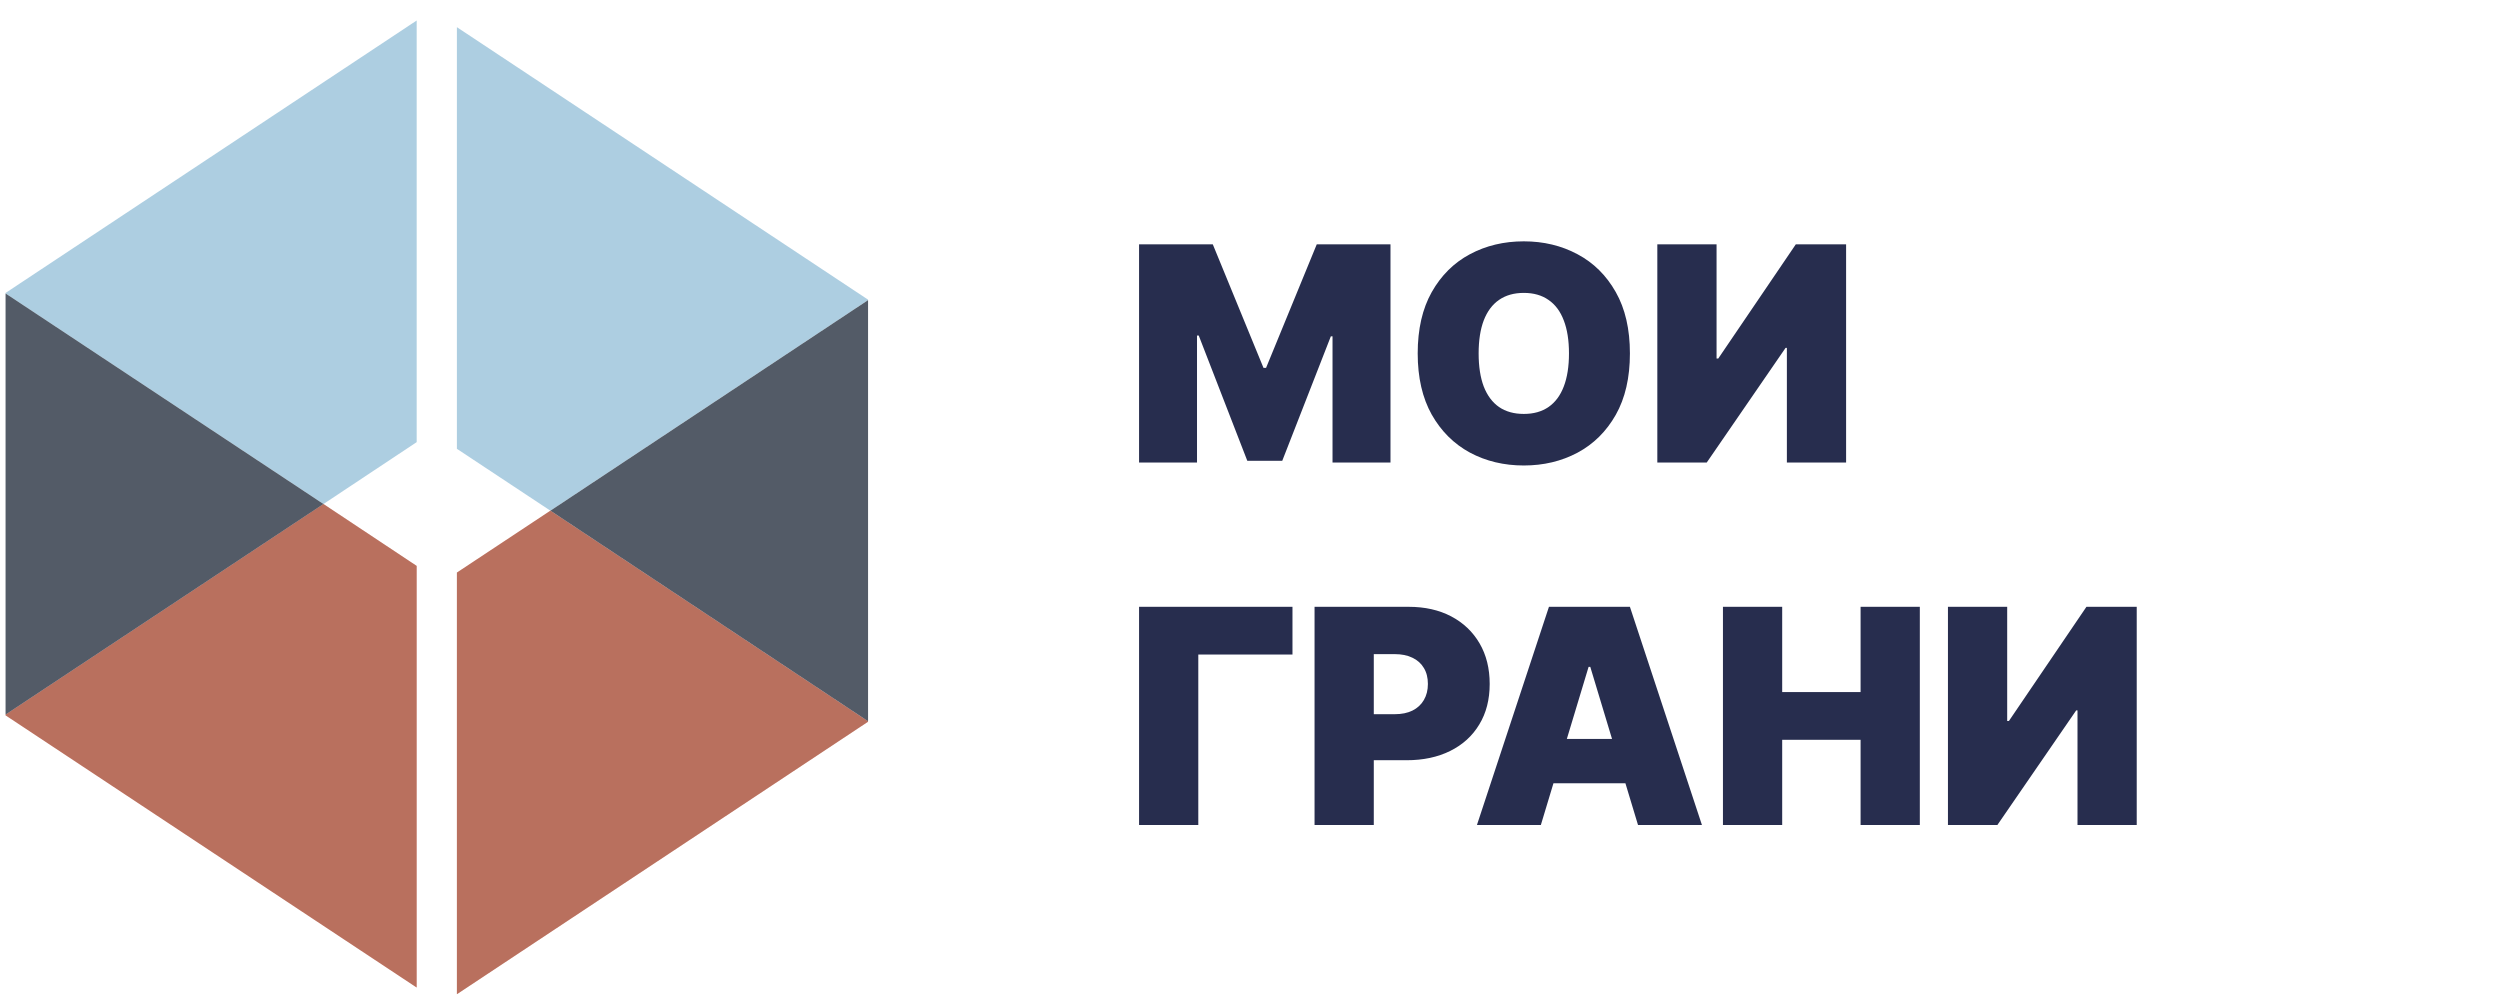 <svg width="200" height="80" viewBox="0 0 200 80" fill="none" xmlns="http://www.w3.org/2000/svg">
<path opacity="0.8" d="M33.334 1.64L0.445 23.436V23.477L25.877 40.321L33.334 35.371V1.64Z" fill="#98C1D9"/>
<g opacity="0.8">
<path d="M0.445 57.227L33.333 79.002V45.272L25.876 40.321L0.445 57.166V57.227Z" fill="#EE6C4D"/>
<path d="M0.445 57.227L33.333 79.002V45.272L25.876 40.321L0.445 57.166V57.227Z" fill="black" fill-opacity="0.3"/>
</g>
<path opacity="0.8" d="M69.44 23.97L36.552 2.174V35.905L44.03 40.855L69.44 24.011V23.97Z" fill="#98C1D9"/>
<g opacity="0.8">
<path d="M36.552 79.537L69.44 57.741V57.7L44.03 40.855L36.552 45.806V79.537Z" fill="#EE6C4D"/>
<path d="M36.552 79.537L69.44 57.741V57.7L44.03 40.855L36.552 45.806V79.537Z" fill="black" fill-opacity="0.3"/>
</g>
<path opacity="0.8" d="M0.445 23.477V57.166L25.876 40.322L0.445 23.477Z" fill="#293241"/>
<path opacity="0.8" d="M69.445 57.7V24.011L44.034 40.855L69.445 57.7Z" fill="#293241"/>
<path d="M91.125 19.546H97.023L101.08 29.432H101.284L105.341 19.546H111.239V37H106.602V26.909H106.466L102.58 36.864H99.784L95.898 26.841H95.761V37H91.125V19.546ZM130.393 28.273C130.393 30.216 130.016 31.855 129.26 33.19C128.504 34.52 127.484 35.528 126.2 36.216C124.916 36.898 123.484 37.239 121.905 37.239C120.314 37.239 118.876 36.895 117.592 36.207C116.314 35.514 115.297 34.503 114.541 33.173C113.791 31.838 113.416 30.204 113.416 28.273C113.416 26.329 113.791 24.693 114.541 23.364C115.297 22.028 116.314 21.02 117.592 20.338C118.876 19.651 120.314 19.307 121.905 19.307C123.484 19.307 124.916 19.651 126.2 20.338C127.484 21.02 128.504 22.028 129.26 23.364C130.016 24.693 130.393 26.329 130.393 28.273ZM125.518 28.273C125.518 27.227 125.379 26.347 125.101 25.631C124.828 24.909 124.422 24.364 123.882 23.994C123.348 23.619 122.689 23.432 121.905 23.432C121.121 23.432 120.459 23.619 119.919 23.994C119.385 24.364 118.979 24.909 118.7 25.631C118.428 26.347 118.291 27.227 118.291 28.273C118.291 29.318 118.428 30.202 118.7 30.923C118.979 31.639 119.385 32.185 119.919 32.56C120.459 32.929 121.121 33.114 121.905 33.114C122.689 33.114 123.348 32.929 123.882 32.56C124.422 32.185 124.828 31.639 125.101 30.923C125.379 30.202 125.518 29.318 125.518 28.273ZM132.586 19.546H137.325V28.682H137.461L143.665 19.546H147.688V37H142.95V27.829H142.847L136.54 37H132.586V19.546ZM103.398 48.545V52.364H95.864V66H91.125V48.545H103.398ZM105.164 66V48.545H112.698C113.994 48.545 115.127 48.801 116.099 49.312C117.07 49.824 117.826 50.543 118.366 51.469C118.906 52.395 119.175 53.477 119.175 54.716C119.175 55.966 118.897 57.048 118.34 57.963C117.789 58.878 117.013 59.582 116.013 60.077C115.019 60.571 113.857 60.818 112.528 60.818H108.028V57.136H111.573C112.13 57.136 112.604 57.04 112.996 56.847C113.394 56.648 113.698 56.367 113.908 56.003C114.124 55.639 114.232 55.21 114.232 54.716C114.232 54.216 114.124 53.79 113.908 53.438C113.698 53.08 113.394 52.807 112.996 52.619C112.604 52.426 112.13 52.33 111.573 52.33H109.903V66H105.164ZM123.268 66H118.155L123.916 48.545H130.393L136.155 66H131.041L127.223 53.352H127.087L123.268 66ZM122.314 59.114H131.928V62.659H122.314V59.114ZM137.836 66V48.545H142.575V55.364H148.847V48.545H153.586V66H148.847V59.182H142.575V66H137.836ZM155.836 48.545H160.575V57.682H160.711L166.915 48.545H170.938V66H166.2V56.83H166.097L159.79 66H155.836V48.545Z" fill="#272D4E"/>
</svg>
